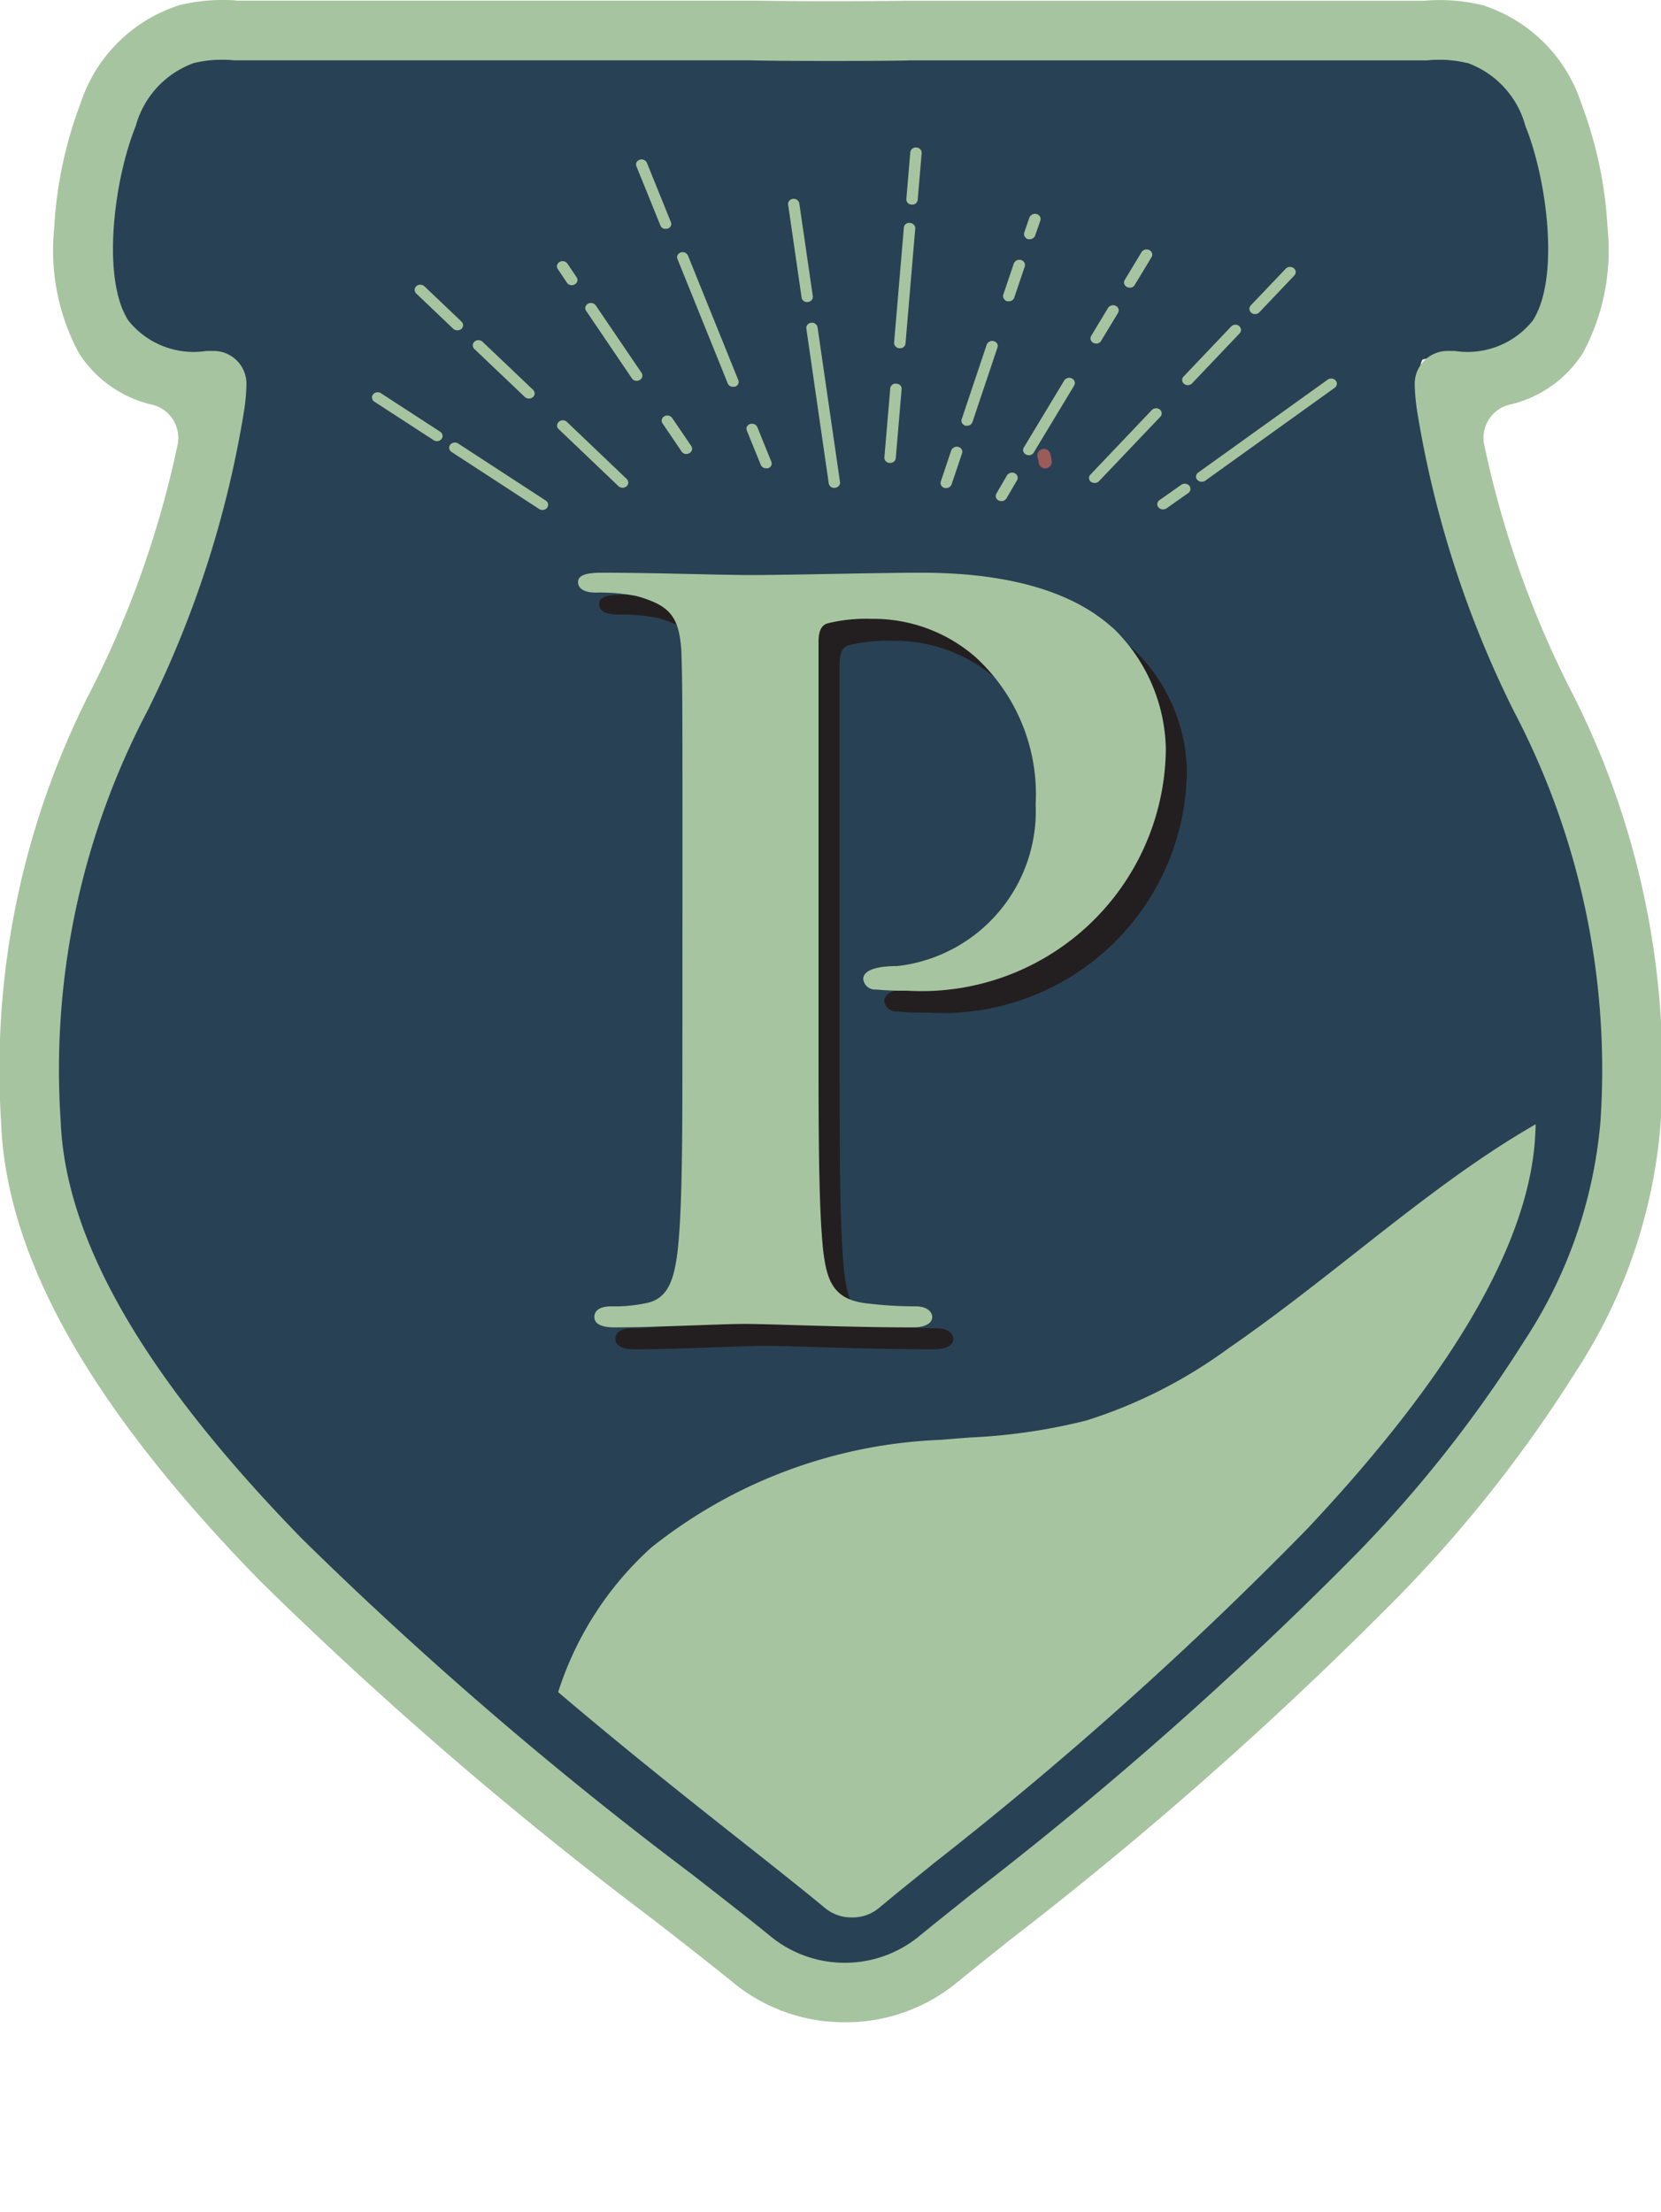 <svg id="Component_5_2" data-name="Component 5 – 2" xmlns="http://www.w3.org/2000/svg" width="31.589" height="42.07" viewBox="0 0 31.589 42.07">
  <path id="Path_351" data-name="Path 351" d="M614.562,1062.308" transform="translate(-587.374 -1020.238)" fill="none" stroke="#000" stroke-linecap="round" stroke-linejoin="round" stroke-width="3"/>
  <path id="Path_352" data-name="Path 352" d="M142.7,335.828a2.352,2.352,0,0,1-1.5-.531c-.4-.335-.923-.745-1.523-1.22-1.142-.9-2.564-2.027-4.026-3.291-5.3-4.577-7.929-8.3-8.05-11.389a15.245,15.245,0,0,1,1.671-8.016,19.977,19.977,0,0,0,1.811-5.684c.119-.752-.008-.924-.009-.926a1.681,1.681,0,0,0-.515-.05,1.771,1.771,0,0,1-1.637-.672,3.387,3.387,0,0,1-.313-1.866,6.854,6.854,0,0,1,.433-2.073,1.953,1.953,0,0,1,1.234-1.33h0a2.424,2.424,0,0,1,.849-.053h9.715a.637.637,0,0,1,.065,0c.1.006.663.012,1.521.012s1.42-.006,1.522-.012a.633.633,0,0,1,.065,0h9.715a2.424,2.424,0,0,1,.844.052l.013,0a1.954,1.954,0,0,1,1.23,1.329,6.856,6.856,0,0,1,.433,2.073,3.387,3.387,0,0,1-.313,1.866,1.772,1.772,0,0,1-1.638.672,1.641,1.641,0,0,0-.517.052h0s-.126.172-.007.924a19.971,19.971,0,0,0,1.812,5.684,15.119,15.119,0,0,1,1.672,6.283c.023.548.023,1.13,0,1.732-.1,2.435-1.634,5.212-4.7,8.489a72.739,72.739,0,0,1-7.306,6.555c-.4.327-.752.609-1.05.856A2.352,2.352,0,0,1,142.7,335.828Z" transform="translate(-126.728 -297.932)" fill="#294154"/>
  <path id="Path_353" data-name="Path 353" d="M167.966,329.044c-.223-5.165-2.579-6.221-3.476-11.894-.432-2.73,1.628-1.122,2.257-2.1.53-.825.063-4.039-.961-4.287l-.009,0a1.777,1.777,0,0,0-.652-.034h-9.754c-.156.021-3.018.021-3.173,0h-9.755a1.778,1.778,0,0,0-.652.034l-.009,0c-1.024.248-1.491,3.462-.961,4.287.628.978,2.687-.631,2.256,2.1-.987,6.24-3.738,6.894-3.475,13.573.142,3.6,4.1,7.707,7.826,10.924,2.219,1.918,4.353,3.519,5.539,4.5a1.739,1.739,0,0,0,2.174,0c3.177-2.634,12.6-9.686,12.825-15.426C167.988,330.116,167.987,329.559,167.966,329.044Z" transform="translate(-138.078 -309.283)" fill="#294154"/>
  <path id="Path_263" data-name="Path 263" d="M478.927,444.585a.811.811,0,0,0-.025-.121" transform="translate(-459.049 -435.803)" fill="none" stroke="#9b5b58" stroke-linecap="round" stroke-linejoin="round" stroke-width="0.25"/>
  <path id="Path_354" data-name="Path 354" d="M317.04,491.154c0-2.879,0-3.414-.022-4.017-.046-.645-.223-.848-.848-1.026a3.651,3.651,0,0,0-.781-.066c-.2,0-.335-.068-.335-.2s.156-.178.447-.178c1.026,0,2.276.044,2.834.044.8,0,2.364-.044,3.257-.044,2.454,0,3.347.8,3.659,1.072a3.287,3.287,0,0,1,.982,2.276,4.646,4.646,0,0,1-4.93,4.6,5.1,5.1,0,0,1-.58-.022.225.225,0,0,1-.245-.2c0-.156.222-.246.646-.246a2.968,2.968,0,0,0,2.633-3.079,3.534,3.534,0,0,0-1.16-2.811,2.959,2.959,0,0,0-1.964-.713,3.037,3.037,0,0,0-.848.09c-.112.044-.157.155-.157.355v7.52c0,1.741,0,3.235.09,4.061.067.535.178.893.759.982a7.654,7.654,0,0,0,1,.066c.223,0,.313.112.313.2,0,.134-.155.2-.357.2-1.317,0-2.7-.066-3.213-.066-.446,0-1.7.066-2.476.066-.245,0-.38-.066-.38-.2,0-.09.068-.2.313-.2a2.916,2.916,0,0,0,.692-.066c.4-.088.514-.447.58-1,.09-.8.09-2.3.09-4.038Z" transform="translate(-304.061 -474.776)" fill="#1c2c3b"/>
  <path id="Path_355" data-name="Path 355" d="M324.455,498.869c0-2.879,0-3.414-.022-4.017-.046-.645-.223-.847-.848-1.026a3.651,3.651,0,0,0-.781-.066c-.2,0-.335-.068-.335-.2s.156-.178.446-.178c1.026,0,2.276.044,2.834.044.8,0,2.364-.044,3.257-.044,2.454,0,3.347.8,3.659,1.072a3.287,3.287,0,0,1,.982,2.276,4.646,4.646,0,0,1-4.93,4.6,5.1,5.1,0,0,1-.58-.022.225.225,0,0,1-.245-.2c0-.156.222-.246.646-.246a2.968,2.968,0,0,0,2.633-3.079,3.534,3.534,0,0,0-1.16-2.811,2.959,2.959,0,0,0-1.964-.713,3.039,3.039,0,0,0-.847.09c-.112.044-.157.155-.157.355v7.52c0,1.741,0,3.235.09,4.061.067.535.178.893.759.982a7.656,7.656,0,0,0,1,.066c.223,0,.313.112.313.2,0,.134-.155.2-.357.2-1.317,0-2.7-.066-3.213-.066-.446,0-1.7.066-2.476.066-.245,0-.38-.066-.38-.2,0-.09.068-.2.313-.2a2.915,2.915,0,0,0,.692-.066c.4-.088.514-.447.58-1,.09-.8.09-2.3.09-4.039Z" transform="translate(-311.075 -482.074)" fill="#231f20"/>
  <path id="Path_356" data-name="Path 356" d="M317.04,491.154c0-2.879,0-3.414-.022-4.017-.046-.645-.223-.848-.848-1.026a3.651,3.651,0,0,0-.781-.066c-.2,0-.335-.068-.335-.2s.156-.178.447-.178c1.026,0,2.276.044,2.834.044.8,0,2.364-.044,3.257-.044,2.454,0,3.347.8,3.659,1.072a3.287,3.287,0,0,1,.982,2.276,4.646,4.646,0,0,1-4.93,4.6,5.1,5.1,0,0,1-.58-.022.225.225,0,0,1-.245-.2c0-.156.222-.246.646-.246a2.968,2.968,0,0,0,2.633-3.079,3.534,3.534,0,0,0-1.16-2.811,2.959,2.959,0,0,0-1.964-.713,3.037,3.037,0,0,0-.848.09c-.112.044-.157.155-.157.355v7.52c0,1.741,0,3.235.09,4.061.067.535.178.893.759.982a7.654,7.654,0,0,0,1,.066c.223,0,.313.112.313.2,0,.134-.155.2-.357.2-1.317,0-2.7-.066-3.213-.066-.446,0-1.7.066-2.476.066-.245,0-.38-.066-.38-.2,0-.09.068-.2.313-.2a2.916,2.916,0,0,0,.692-.066c.4-.088.514-.447.58-1,.09-.8.09-2.3.09-4.038Z" transform="translate(-304.061 -474.776)" fill="#a7c4a0"/>
  <path id="Path_357" data-name="Path 357" d="M127.825,322.753a3.327,3.327,0,0,1-2.1-.737c-.392-.32-.9-.716-1.487-1.174l-.018-.014a75.145,75.145,0,0,1-7.522-6.476c-3.206-3.286-4.814-6.129-4.916-8.693a15.815,15.815,0,0,1,1.756-8.327,18.973,18.973,0,0,0,1.6-4.58.649.649,0,0,0-.479-.758,2.248,2.248,0,0,1-1.4-.985,4.12,4.12,0,0,1-.468-2.373,7.864,7.864,0,0,1,.5-2.372,2.907,2.907,0,0,1,1.891-1.872,3.451,3.451,0,0,1,.8-.095c.1,0,.2,0,.3.013l.056,0h9.637c.039,0,.079,0,.118,0h.028c.129,0,.619.01,1.441.01.9,0,1.345-.007,1.439-.009l.029,0c.04,0,.079,0,.118,0h9.637l.056,0c.1-.008.2-.013.3-.013a3.419,3.419,0,0,1,.792.093l.01,0a2.906,2.906,0,0,1,1.89,1.872,7.86,7.86,0,0,1,.5,2.372,4.12,4.12,0,0,1-.468,2.373,2.247,2.247,0,0,1-1.4.985.649.649,0,0,0-.479.758,18.974,18.974,0,0,0,1.6,4.58,15.816,15.816,0,0,1,1.756,8.327,10.065,10.065,0,0,1-1.613,4.723,25.509,25.509,0,0,1-3.348,4.25,73.2,73.2,0,0,1-7.4,6.546l-.033.026c-.388.31-.724.578-1.008.81A3.326,3.326,0,0,1,127.825,322.753Zm-11.846-37.32a2.287,2.287,0,0,0-.53.062,1.766,1.766,0,0,0-1.108,1.2c-.409,1.006-.659,2.9-.138,3.7a1.59,1.59,0,0,0,1.483.576l.155,0a.624.624,0,0,1,.606.628,3.827,3.827,0,0,1-.053.558,19.908,19.908,0,0,1-1.827,5.653,14.672,14.672,0,0,0-1.653,7.808c.091,2.271,1.594,4.87,4.595,7.946a74.166,74.166,0,0,0,7.407,6.372l.014.011c.594.463,1.109.864,1.512,1.194a2.231,2.231,0,0,0,2.768,0c.291-.238.629-.508,1.021-.821l.03-.024a72.246,72.246,0,0,0,7.286-6.441,24.39,24.39,0,0,0,3.2-4.056,8.965,8.965,0,0,0,1.451-4.181,14.672,14.672,0,0,0-1.653-7.808,19.913,19.913,0,0,1-1.827-5.653,3.828,3.828,0,0,1-.053-.558.625.625,0,0,1,.606-.628l.156,0a1.589,1.589,0,0,0,1.482-.576c.521-.8.271-2.691-.138-3.7a1.763,1.763,0,0,0-1.1-1.2l-.01,0a2.274,2.274,0,0,0-.528-.062,2.31,2.31,0,0,0-.233.012.631.631,0,0,1-.065,0h-9.727l-.039,0c-.133.006-.69.011-1.512.011s-1.383-.006-1.515-.012l-.038,0h-9.725c-.021,0-.043,0-.064,0A2.3,2.3,0,0,0,115.979,285.433Z" transform="translate(-111.76 -284.297)" fill="#a7c4a0"/>
  <path id="Path_358" data-name="Path 358" d="M313.6,694.757a.782.782,0,0,1-.5-.17c-.418-.346-.942-.761-1.549-1.241-1.014-.8-2.254-1.782-3.537-2.873a6.268,6.268,0,0,1,1.767-2.746,9.4,9.4,0,0,1,5.52-2.052c.178-.016.363-.03.542-.044a11.081,11.081,0,0,0,2.215-.323,9.28,9.28,0,0,0,2.7-1.37c.833-.573,1.629-1.2,2.4-1.805.848-.668,1.724-1.358,2.624-1.951q.413-.273.822-.507,0,.079-.006.157c-.08,2.025-1.539,4.561-4.338,7.536a71.8,71.8,0,0,1-7.092,6.351l-.019.016c-.4.324-.745.6-1.045.852A.782.782,0,0,1,313.6,694.757Z" transform="translate(-297.399 -658.295)" fill="#a7c4a0"/>
  <g id="Group_69" data-name="Group 69" transform="translate(7.074 2.804)">
    <path id="Path_359" data-name="Path 359" d="M430.694,336.144a.105.105,0,0,0-.116.091l-.075.889a.1.1,0,0,0,.1.105h.008a.1.1,0,0,0,.108-.091l.075-.888a.093.093,0,0,0-.023-.069A.111.111,0,0,0,430.694,336.144Zm-.087,1.032Z" transform="translate(-420.34 -336.143)" fill="#a7c4a0"/>
    <path id="Path_360" data-name="Path 360" d="M423.021,419.224a.1.1,0,0,0-.116.086l-.112,1.319a.1.1,0,0,0,.1.1h.009a.1.1,0,0,0,.108-.092l.111-1.311a.093.093,0,0,0-.023-.069A.112.112,0,0,0,423.021,419.224Zm-.123,1.455Z" transform="translate(-413.048 -414.731)" fill="#a7c4a0"/>
    <path id="Path_361" data-name="Path 361" d="M426.522,362.671a.1.1,0,0,0-.116.086l-.186,2.192a.105.105,0,0,0,.1.105h.009a.1.1,0,0,0,.108-.091l.185-2.185a.093.093,0,0,0-.023-.069A.111.111,0,0,0,426.522,362.671Zm-.2,2.329Z" transform="translate(-416.29 -361.236)" fill="#a7c4a0"/>
    <path id="Path_362" data-name="Path 362" d="M519.227,454.411l-.409.288a.1.1,0,0,0-.045.068.092.092,0,0,0,.024.075l.007.007a.113.113,0,0,0,.071.029h.006a.121.121,0,0,0,.068-.021l.411-.289a.1.1,0,0,0,.043-.071.094.094,0,0,0-.028-.075A.116.116,0,0,0,519.227,454.411Z" transform="translate(-503.837 -447.995)" fill="#a7c4a0"/>
    <path id="Path_363" data-name="Path 363" d="M535.042,417.433a.116.116,0,0,0-.147-.01l-2.457,1.763a.1.1,0,0,0-.045.068.091.091,0,0,0,.023.074l.007.007a.113.113,0,0,0,.072.029h.006a.122.122,0,0,0,.068-.021l2.459-1.765a.1.1,0,0,0,.043-.071A.094.094,0,0,0,535.042,417.433Z" transform="translate(-516.72 -413.007)" fill="#a7c4a0"/>
    <path id="Path_364" data-name="Path 364" d="M350.1,373.045a.11.11,0,0,0-.131-.064.106.106,0,0,0-.068.052.093.093,0,0,0,0,.079l.953,2.358a.1.1,0,0,0,.1.066h0a.159.159,0,0,0,.034,0,.1.1,0,0,0,.067-.053.091.091,0,0,0,0-.075Z" transform="translate(-344.089 -370.986)" fill="#a7c4a0"/>
    <path id="Path_365" data-name="Path 365" d="M374.463,433.376a.112.112,0,0,0-.134-.057.105.105,0,0,0-.064.052.092.092,0,0,0,0,.074l.265.652a.106.106,0,0,0,.093.064h.005a.157.157,0,0,0,.034,0,.1.1,0,0,0,.067-.053.091.091,0,0,0,0-.075Zm.16.732Z" transform="translate(-367.135 -428.06)" fill="#a7c4a0"/>
    <path id="Path_366" data-name="Path 366" d="M336.073,341.606h0a.161.161,0,0,0,.034,0,.1.1,0,0,0,.067-.053.091.091,0,0,0,0-.075l-.456-1.127a.112.112,0,0,0-.134-.057.105.105,0,0,0-.064.052.092.092,0,0,0,0,.074l.455,1.123a.1.1,0,0,0,.1.066Z" transform="translate(-330.49 -340.061)" fill="#a7c4a0"/>
    <path id="Path_367" data-name="Path 367" d="M279.033,404.988h0a.112.112,0,0,0,.072.03h.006a.121.121,0,0,0,.067-.02.1.1,0,0,0,.042-.07.1.1,0,0,0-.03-.076l-.963-.916a.117.117,0,0,0-.145-.006.1.1,0,0,0-.039.07.1.1,0,0,0,.029.074Z" transform="translate(-276.126 -400.243)" fill="#a7c4a0"/>
    <path id="Path_368" data-name="Path 368" d="M307.847,432.112a.113.113,0,0,0-.142-.012.1.1,0,0,0-.045.068.091.091,0,0,0,.023.074l1.144,1.091a.113.113,0,0,0,.072.03h.006a.121.121,0,0,0,.067-.02.1.1,0,0,0,.042-.07.1.1,0,0,0-.03-.076Z" transform="translate(-304.139 -426.892)" fill="#a7c4a0"/>
    <path id="Path_369" data-name="Path 369" d="M258.339,385.248h0a.113.113,0,0,0,.072.03h.006a.121.121,0,0,0,.067-.02.1.1,0,0,0,.042-.07.1.1,0,0,0-.03-.076l-.707-.673a.115.115,0,0,0-.145-.006.1.1,0,0,0-.039.07.1.1,0,0,0,.029.074Z" transform="translate(-256.793 -381.8)" fill="#a7c4a0"/>
    <path id="Path_370" data-name="Path 370" d="M462.287,450.512a.115.115,0,0,0-.143.043l-.2.344a.092.092,0,0,0-.009.076.1.1,0,0,0,.061.062.136.136,0,0,0,.036.007h.007a.108.108,0,0,0,.094-.051l.2-.342a.092.092,0,0,0,.011-.076A.1.1,0,0,0,462.287,450.512Z" transform="translate(-450.067 -444.319)" fill="#a7c4a0"/>
    <path id="Path_371" data-name="Path 371" d="M472.52,417.165a.114.114,0,0,0-.136.042l-.769,1.275a.092.092,0,0,0-.009.076.1.1,0,0,0,.061.062.139.139,0,0,0,.035.008h.01a.1.1,0,0,0,.092-.051l.77-1.276a.092.092,0,0,0,.006-.076A.1.1,0,0,0,472.52,417.165Z" transform="translate(-459.218 -412.776)" fill="#a7c4a0"/>
    <path id="Path_372" data-name="Path 372" d="M495.344,392.34a.136.136,0,0,0,.035.008h.01a.1.1,0,0,0,.092-.051l.32-.53a.093.093,0,0,0,.011-.076.1.1,0,0,0-.057-.062.115.115,0,0,0-.142.042l-.321.531a.092.092,0,0,0-.008.076A.1.1,0,0,0,495.344,392.34Z" transform="translate(-481.614 -388.619)" fill="#a7c4a0"/>
    <path id="Path_373" data-name="Path 373" d="M507.167,372.737a.165.165,0,0,0,.031.007h.011a.1.1,0,0,0,.092-.051l.322-.532a.092.092,0,0,0,.006-.076.1.1,0,0,0-.061-.06.114.114,0,0,0-.136.042l-.321.531a.092.092,0,0,0-.009.076A.1.1,0,0,0,507.167,372.737Z" transform="translate(-492.795 -370.078)" fill="#a7c4a0"/>
    <path id="Path_374" data-name="Path 374" d="M471.969,360h.005l.016,0H472a.108.108,0,0,0,.1-.069l.1-.287a.092.092,0,0,0-.008-.074.11.11,0,0,0-.073-.051.116.116,0,0,0-.127.068l-.1.289a.093.093,0,0,0,.01.072A.109.109,0,0,0,471.969,360Z" transform="translate(-459.488 -358.255)" fill="#a7c4a0"/>
    <path id="Path_375" data-name="Path 375" d="M464.646,376.518h.007l.017,0h.007a.107.107,0,0,0,.1-.069l.2-.593a.093.093,0,0,0-.008-.074.11.11,0,0,0-.072-.051.114.114,0,0,0-.128.068l-.2.592a.091.091,0,0,0,.008.074A.106.106,0,0,0,464.646,376.518Z" transform="translate(-452.562 -373.593)" fill="#a7c4a0"/>
    <path id="Path_376" data-name="Path 376" d="M450.583,404.244a.109.109,0,0,0-.072-.048.111.111,0,0,0-.126.066l-.477,1.422a.091.091,0,0,0,.009.073.107.107,0,0,0,.069.049h.005l.015,0h.007a.107.107,0,0,0,.1-.069l.477-1.423A.092.092,0,0,0,450.583,404.244Z" transform="translate(-438.693 -400.514)" fill="#a7c4a0"/>
    <path id="Path_377" data-name="Path 377" d="M442.894,441.378a.115.115,0,0,0-.129.068l-.2.595a.092.092,0,0,0,.01.072.108.108,0,0,0,.068.049h.006l.015,0h.007a.107.107,0,0,0,.1-.069l.2-.593a.093.093,0,0,0-.008-.074A.11.11,0,0,0,442.894,441.378Z" transform="translate(-431.748 -435.685)" fill="#a7c4a0"/>
    <path id="Path_378" data-name="Path 378" d="M271.545,441.014l-1.667-1.086a.117.117,0,0,0-.142.015.093.093,0,0,0-.027.075.1.1,0,0,0,.044.071l1.667,1.086h0a.119.119,0,0,0,.054.018h.009a.11.11,0,0,0,.08-.033.093.093,0,0,0,.027-.075A.1.1,0,0,0,271.545,441.014Z" transform="translate(-268.24 -434.299)" fill="#a7c4a0"/>
    <path id="Path_379" data-name="Path 379" d="M243.872,423l-1.128-.733a.115.115,0,0,0-.144.015.093.093,0,0,0-.026.075.1.1,0,0,0,.044.07l1.129.733h0a.12.12,0,0,0,.053.018h.009a.109.109,0,0,0,.08-.033.093.093,0,0,0,.027-.075A.1.1,0,0,0,243.872,423Z" transform="translate(-242.573 -417.593)" fill="#a7c4a0"/>
    <path id="Path_380" data-name="Path 380" d="M344.663,430.462a.114.114,0,0,0-.14-.036.1.1,0,0,0-.056.063.092.092,0,0,0,.013.076l.364.537h0a.106.106,0,0,0,.083.045h.009a.105.105,0,0,0,.05-.013.1.1,0,0,0,.053-.062.092.092,0,0,0-.013-.077Z" transform="translate(-338.954 -425.318)" fill="#a7c4a0"/>
    <path id="Path_381" data-name="Path 381" d="M317.787,390.885a.114.114,0,0,0-.14-.036.1.1,0,0,0-.056.063.093.093,0,0,0,.013.076l.872,1.286h0a.107.107,0,0,0,.083.045h.009a.105.105,0,0,0,.05-.013.1.1,0,0,0,.053-.062.093.093,0,0,0-.013-.077Z" transform="translate(-313.531 -387.881)" fill="#a7c4a0"/>
    <path id="Path_382" data-name="Path 382" d="M307.82,376.562h0a.107.107,0,0,0,.083.045h.01a.1.1,0,0,0,.047-.011.1.1,0,0,0,.056-.063.093.093,0,0,0-.013-.077l-.175-.259a.114.114,0,0,0-.14-.036.1.1,0,0,0-.056.063.092.092,0,0,0,.013.076Z" transform="translate(-304.111 -373.988)" fill="#a7c4a0"/>
    <path id="Path_383" data-name="Path 383" d="M395.542,397.886a.106.106,0,0,0-.118-.085.11.11,0,0,0-.076.04.092.092,0,0,0-.02.063h0l.427,2.951a.1.1,0,0,0,.1.085h.018a.11.11,0,0,0,.076-.04.093.093,0,0,0,.02-.071Z" transform="translate(-387.068 -394.467)" fill="#a7c4a0"/>
    <path id="Path_384" data-name="Path 384" d="M389.339,356.172h0a.11.11,0,0,0,.076-.04.093.093,0,0,0,.02-.071l-.257-1.767a.107.107,0,0,0-.117-.085.11.11,0,0,0-.076.04.092.092,0,0,0-.02.064l.257,1.774a.1.1,0,0,0,.1.084Z" transform="translate(-381.051 -353.232)" fill="#a7c4a0"/>
    <path id="Path_385" data-name="Path 385" d="M496.143,427.937a.1.1,0,0,0-.043-.069.115.115,0,0,0-.144.015l-1.165,1.225a.092.092,0,0,0-.03.073.1.1,0,0,0,.04.071l.005,0a.122.122,0,0,0,.056.018h.007a.115.115,0,0,0,.082-.034l1.169-1.228A.094.094,0,0,0,496.143,427.937Z" transform="translate(-481.124 -422.89)" fill="#a7c4a0"/>
    <path id="Path_386" data-name="Path 386" d="M528.639,398.559a.1.1,0,0,0-.043-.069.115.115,0,0,0-.144.015l-.906.953a.094.094,0,0,0-.025.074.1.1,0,0,0,.043.069.113.113,0,0,0,.055.019h.008a.113.113,0,0,0,.082-.034l.906-.953A.094.094,0,0,0,528.639,398.559Z" transform="translate(-512.112 -395.1)" fill="#a7c4a0"/>
    <path id="Path_387" data-name="Path 387" d="M551.3,379.035a.1.1,0,0,0,.059.021h.007a.113.113,0,0,0,.081-.034l.665-.7a.093.093,0,0,0,.026-.075.1.1,0,0,0-.044-.07.115.115,0,0,0-.144.015l-.667.7a.094.094,0,0,0-.024.073A.1.1,0,0,0,551.3,379.035Z" transform="translate(-534.571 -375.887)" fill="#a7c4a0"/>
  </g>
</svg>
